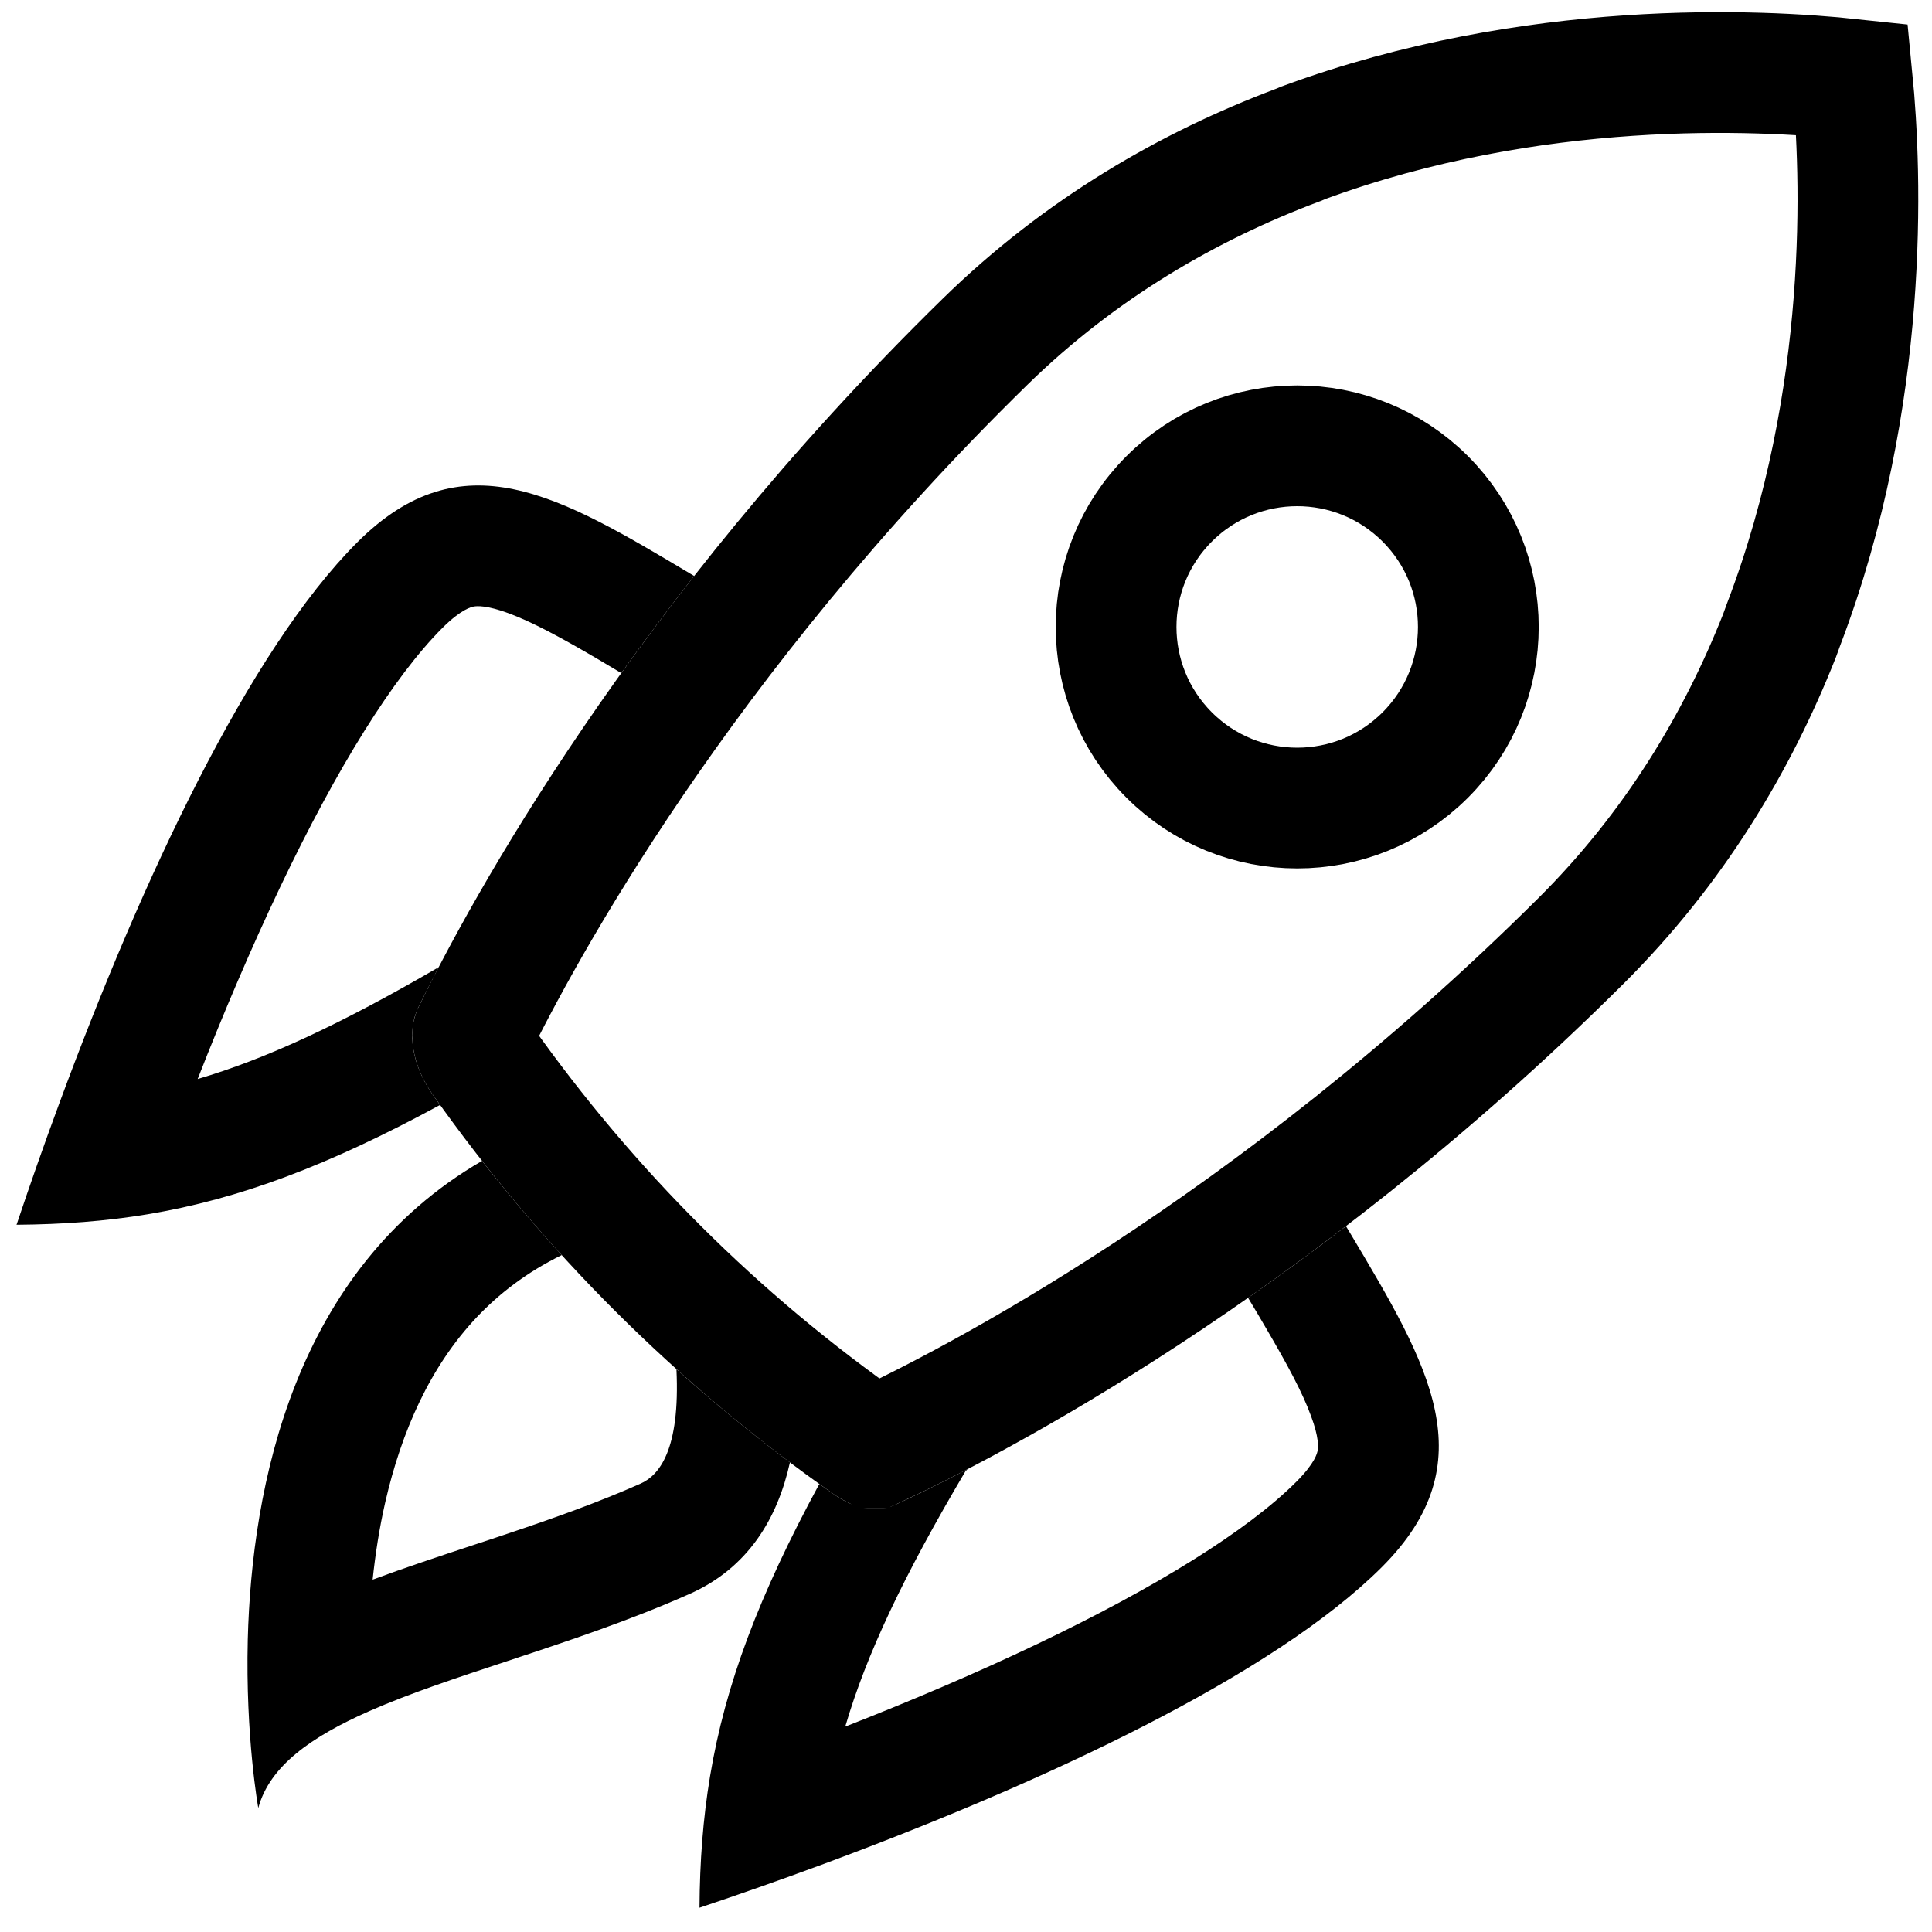 <svg width="16" height="16" viewBox="0 0 16 16" fill="none" xmlns="http://www.w3.org/2000/svg">
  <path fill-rule="evenodd" clip-rule="evenodd"
        d="M8.013 12.167C7.752 12.303 7.545 12.402 7.402 12.467C7.265 12.53 7.077 12.495 6.912 12.379C6.87 12.35 6.827 12.32 6.785 12.29C6.284 13.215 6.007 13.95 5.88 14.712C5.822 15.062 5.795 15.417 5.793 15.799C6.124 15.688 6.463 15.569 6.804 15.443C8.653 14.759 10.548 13.873 11.444 12.978C12.313 12.109 11.835 11.308 11.182 10.213C11.17 10.194 11.159 10.174 11.147 10.155C10.868 10.368 10.597 10.566 10.336 10.748C10.388 10.834 10.436 10.915 10.48 10.991C10.666 11.308 10.788 11.536 10.857 11.726C10.924 11.905 10.917 11.983 10.912 12.013C10.909 12.032 10.892 12.115 10.736 12.271C10.332 12.675 9.579 13.143 8.588 13.616C8.087 13.855 7.547 14.085 7 14.299C7.175 13.701 7.483 13.051 7.995 12.185C8.001 12.179 8.007 12.173 8.013 12.167ZM3.644 9.151C3.624 9.123 3.604 9.095 3.585 9.067C3.412 8.824 3.367 8.544 3.464 8.344C3.51 8.251 3.566 8.139 3.633 8.01C2.825 8.48 2.207 8.768 1.637 8.936C1.851 8.388 2.081 7.849 2.32 7.347C2.792 6.356 3.26 5.604 3.665 5.199C3.821 5.044 3.904 5.027 3.923 5.023C3.952 5.018 4.03 5.012 4.21 5.078C4.4 5.148 4.628 5.269 4.945 5.455C5.008 5.492 5.075 5.532 5.145 5.574C5.331 5.315 5.532 5.046 5.749 4.77C5.74 4.764 5.731 4.759 5.722 4.754C4.628 4.101 3.827 3.623 2.958 4.492C2.062 5.388 1.176 7.282 0.493 9.132C0.367 9.472 0.248 9.811 0.137 10.143C0.518 10.14 0.874 10.114 1.223 10.056C1.985 9.929 2.72 9.652 3.644 9.151ZM6.542 12.111C6.216 11.866 5.903 11.609 5.602 11.339C5.634 12.01 5.458 12.219 5.304 12.287C4.959 12.44 4.592 12.571 4.21 12.699C4.112 12.732 4.011 12.766 3.909 12.799L3.909 12.799L3.909 12.799L3.909 12.799C3.631 12.891 3.344 12.986 3.086 13.082C3.108 12.873 3.141 12.658 3.19 12.443C3.325 11.852 3.564 11.315 3.949 10.908C4.13 10.717 4.358 10.538 4.652 10.394C4.423 10.143 4.203 9.883 3.992 9.614C2.431 10.518 2.085 12.314 2.052 13.577C2.032 14.384 2.139 14.973 2.139 14.973C2.233 14.625 2.579 14.382 3.06 14.17C3.391 14.024 3.785 13.894 4.206 13.755C4.692 13.594 5.212 13.422 5.709 13.201C6.197 12.985 6.439 12.574 6.542 12.111Z"
        fill="currentColor"/>
  <path
    d="M14.772 5.169L14.772 5.169L14.769 5.177L14.737 5.265C14.389 6.145 13.867 7.022 13.092 7.793C10.523 10.348 8.018 11.63 7.238 11.992C7.238 11.992 7.237 11.992 7.237 11.992C7.227 11.987 7.214 11.98 7.199 11.97L7.199 11.97C5.944 11.091 4.877 10.027 3.993 8.778L3.993 8.778C3.946 8.712 3.924 8.651 3.917 8.608C3.912 8.578 3.914 8.563 3.915 8.56C4.324 7.722 5.633 5.3 8.157 2.831C8.949 2.056 9.846 1.541 10.744 1.203L10.755 1.199L10.767 1.194L10.795 1.182C12.695 0.482 14.565 0.574 15.34 0.657C15.416 1.43 15.489 3.288 14.772 5.169Z"
    stroke="currentColor"/>
  <circle cx="10.743" cy="5.192" r="1.5" transform="rotate(45 10.743 5.192)" stroke="currentColor"/>
</svg>
